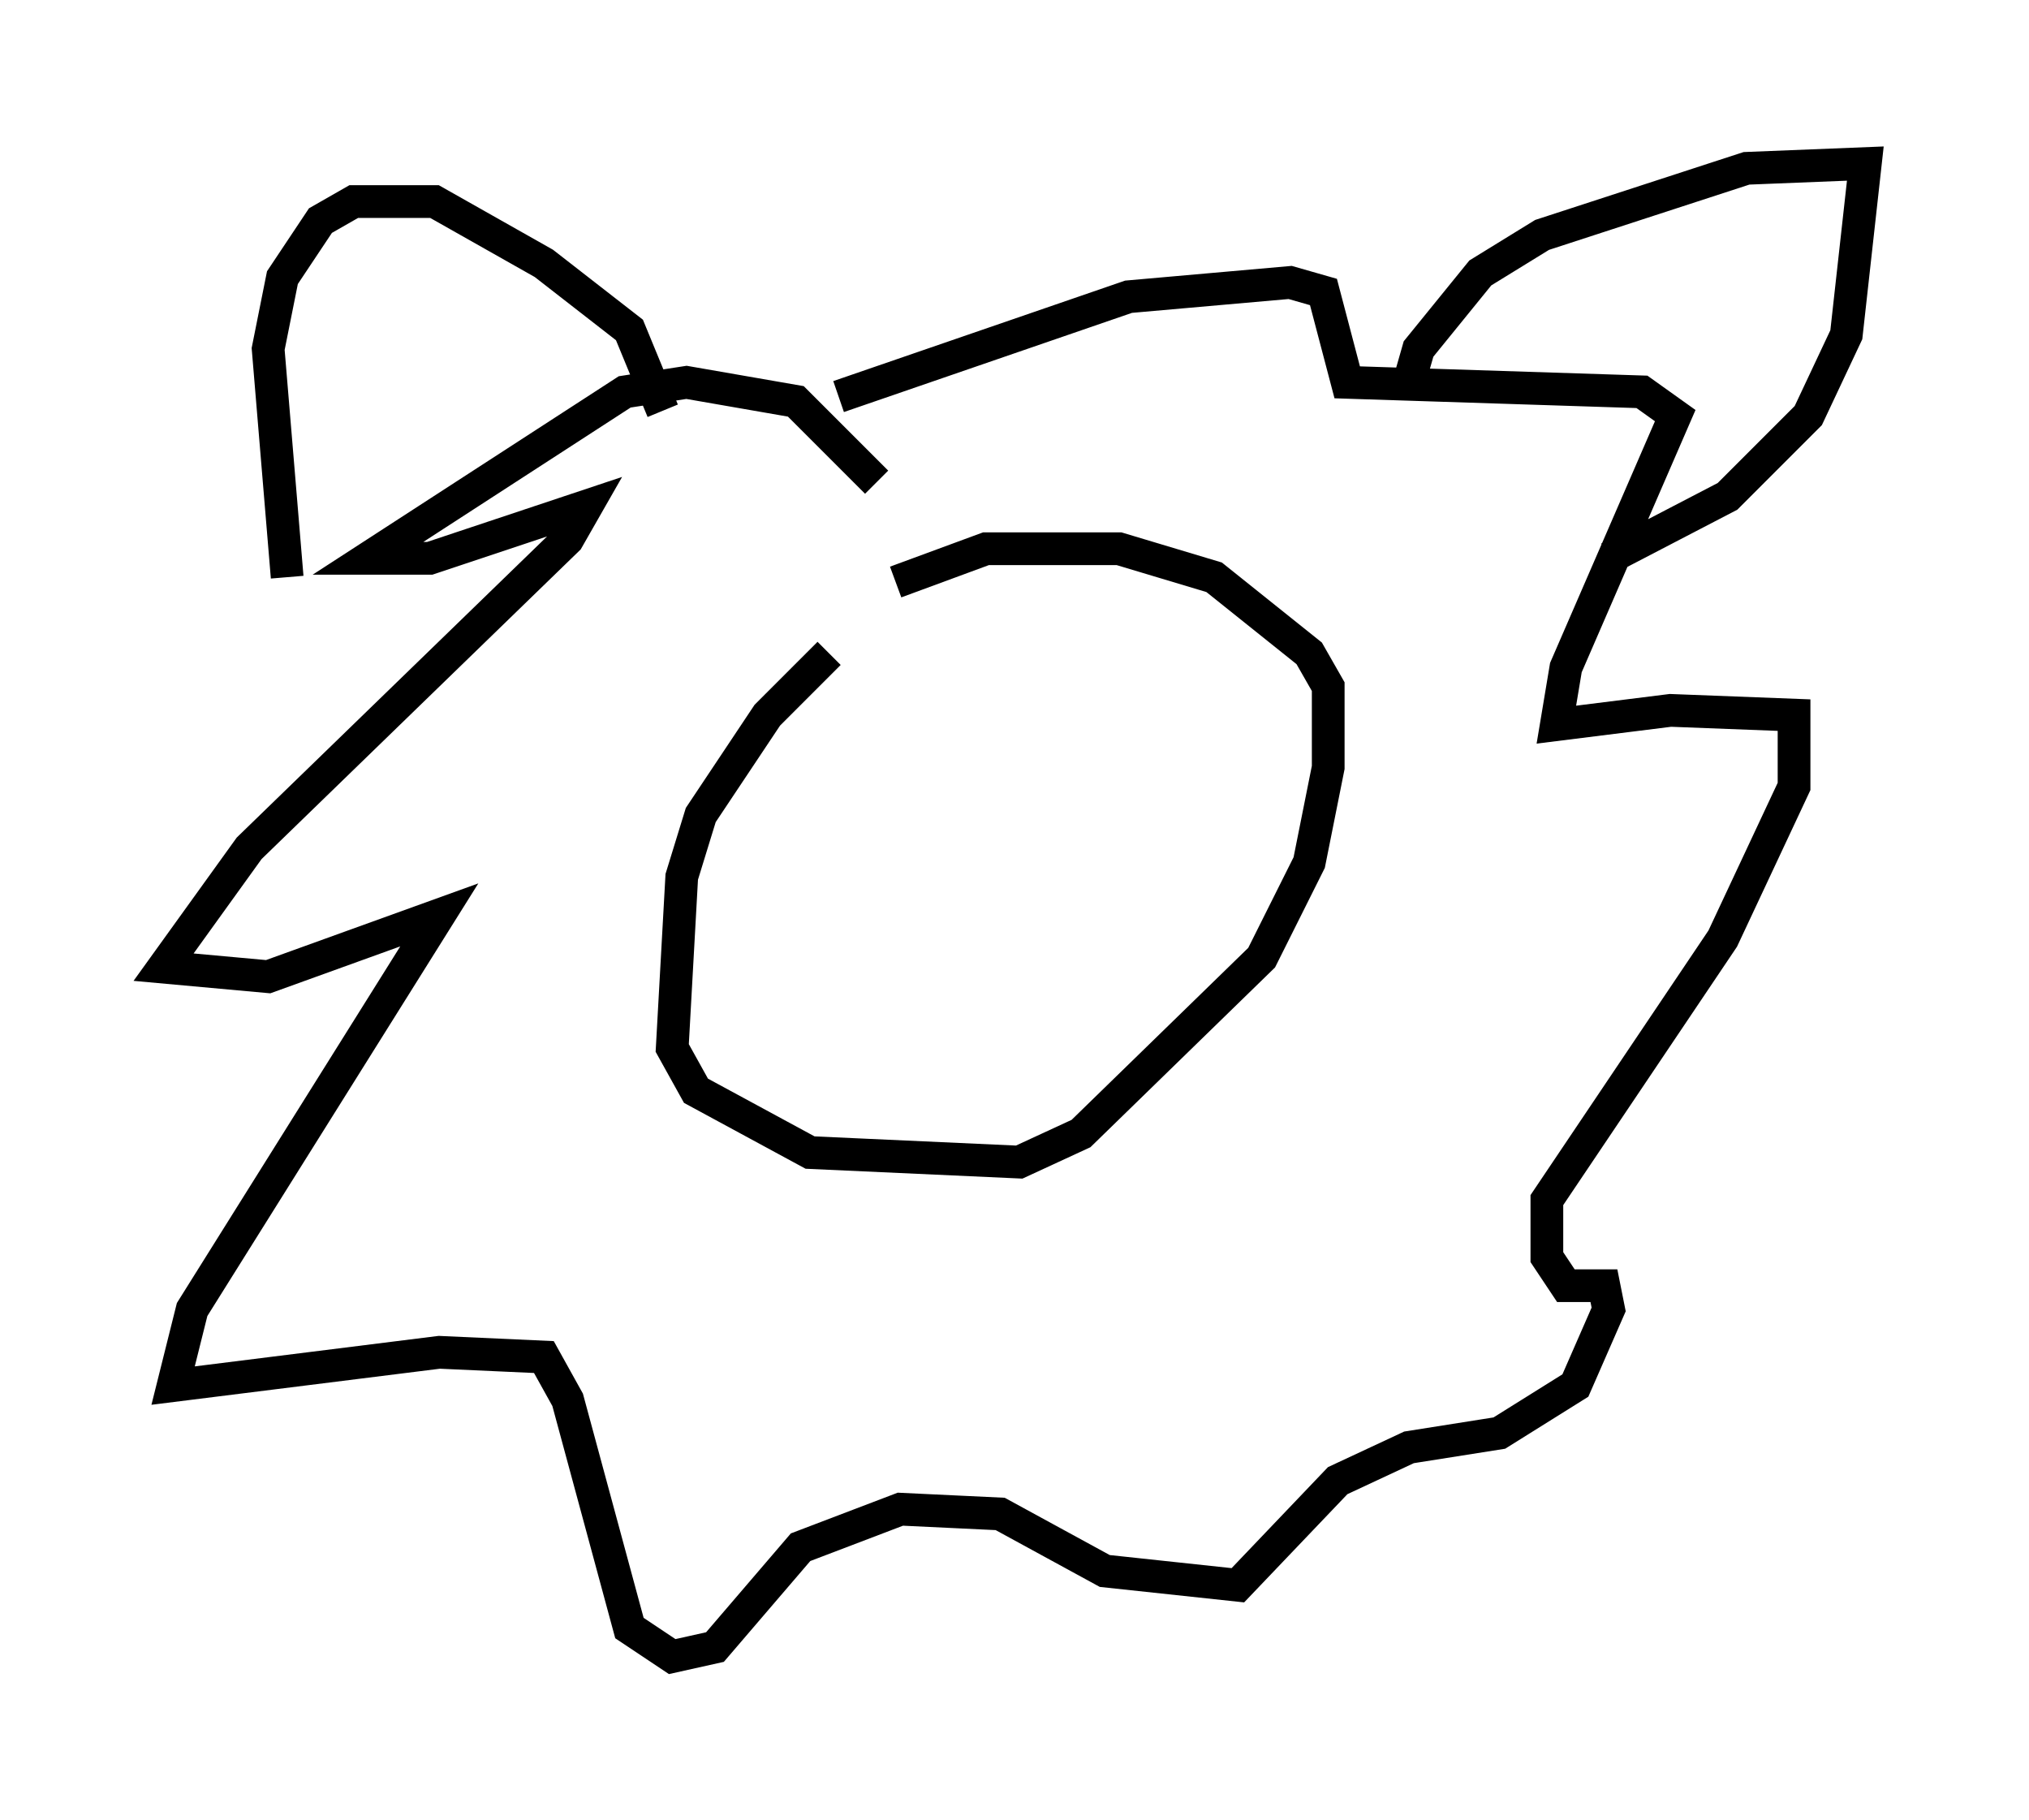 <?xml version="1.0" encoding="utf-8" ?>
<svg baseProfile="full" height="55.609" version="1.1" width="62" xmlns="http://www.w3.org/2000/svg" xmlns:ev="http://www.w3.org/2001/xml-events" xmlns:xlink="http://www.w3.org/1999/xlink"><defs /><rect fill="white" height="55.609" width="62" x="0" y="0" /><path d="M27.369, 19.089 m-2.034, 0.872 l-1.888, 1.888 -2.034, 3.05 l-0.581, 1.888 -0.291, 5.229 l0.726, 1.307 3.486, 1.888 l6.391, 0.291 1.888, -0.872 l5.52, -5.374 1.453, -2.905 l0.581, -2.905 0.0, -2.469 l-0.581, -1.017 -2.905, -2.324 l-2.905, -0.872 -4.067, 0.0 l-2.76, 1.017 m-0.581, -3.05 l-2.469, -2.469 -3.341, -0.581 l-1.888, 0.291 -7.844, 5.084 l1.888, 0.0 4.793, -1.598 l-0.581, 1.017 -9.732, 9.441 l-2.615, 3.631 3.196, 0.291 l5.229, -1.888 -7.553, 12.056 l-0.581, 2.324 8.134, -1.017 l3.196, 0.145 0.726, 1.307 l1.888, 6.972 1.307, 0.872 l1.307, -0.291 2.615, -3.05 l3.05, -1.162 3.05, 0.145 l3.196, 1.743 4.067, 0.436 l3.05, -3.196 2.179, -1.017 l2.76, -0.436 2.324, -1.453 l1.017, -2.324 -0.145, -0.726 l-1.162, 0.0 -0.581, -0.872 l0.0, -1.743 5.374, -7.989 l2.179, -4.648 0.0, -2.179 l-3.777, -0.145 -3.486, 0.436 l0.291, -1.743 3.341, -7.698 l-1.017, -0.726 -9.006, -0.291 l-0.726, -2.76 -1.017, -0.291 l-4.939, 0.436 -8.86, 3.05 m17.43, -0.436 l0.291, -1.017 1.888, -2.324 l1.888, -1.162 6.246, -2.034 l3.631, -0.145 -0.581, 5.229 l-1.162, 2.469 -2.469, 2.469 l-3.631, 1.888 m-28.905, -4.503 l-1.017, -2.469 -2.615, -2.034 l-3.341, -1.888 -2.469, 0.0 l-1.017, 0.581 -1.162, 1.743 l-0.436, 2.179 0.581, 6.972 " fill="none" stroke="black" stroke-width="1" /></svg>